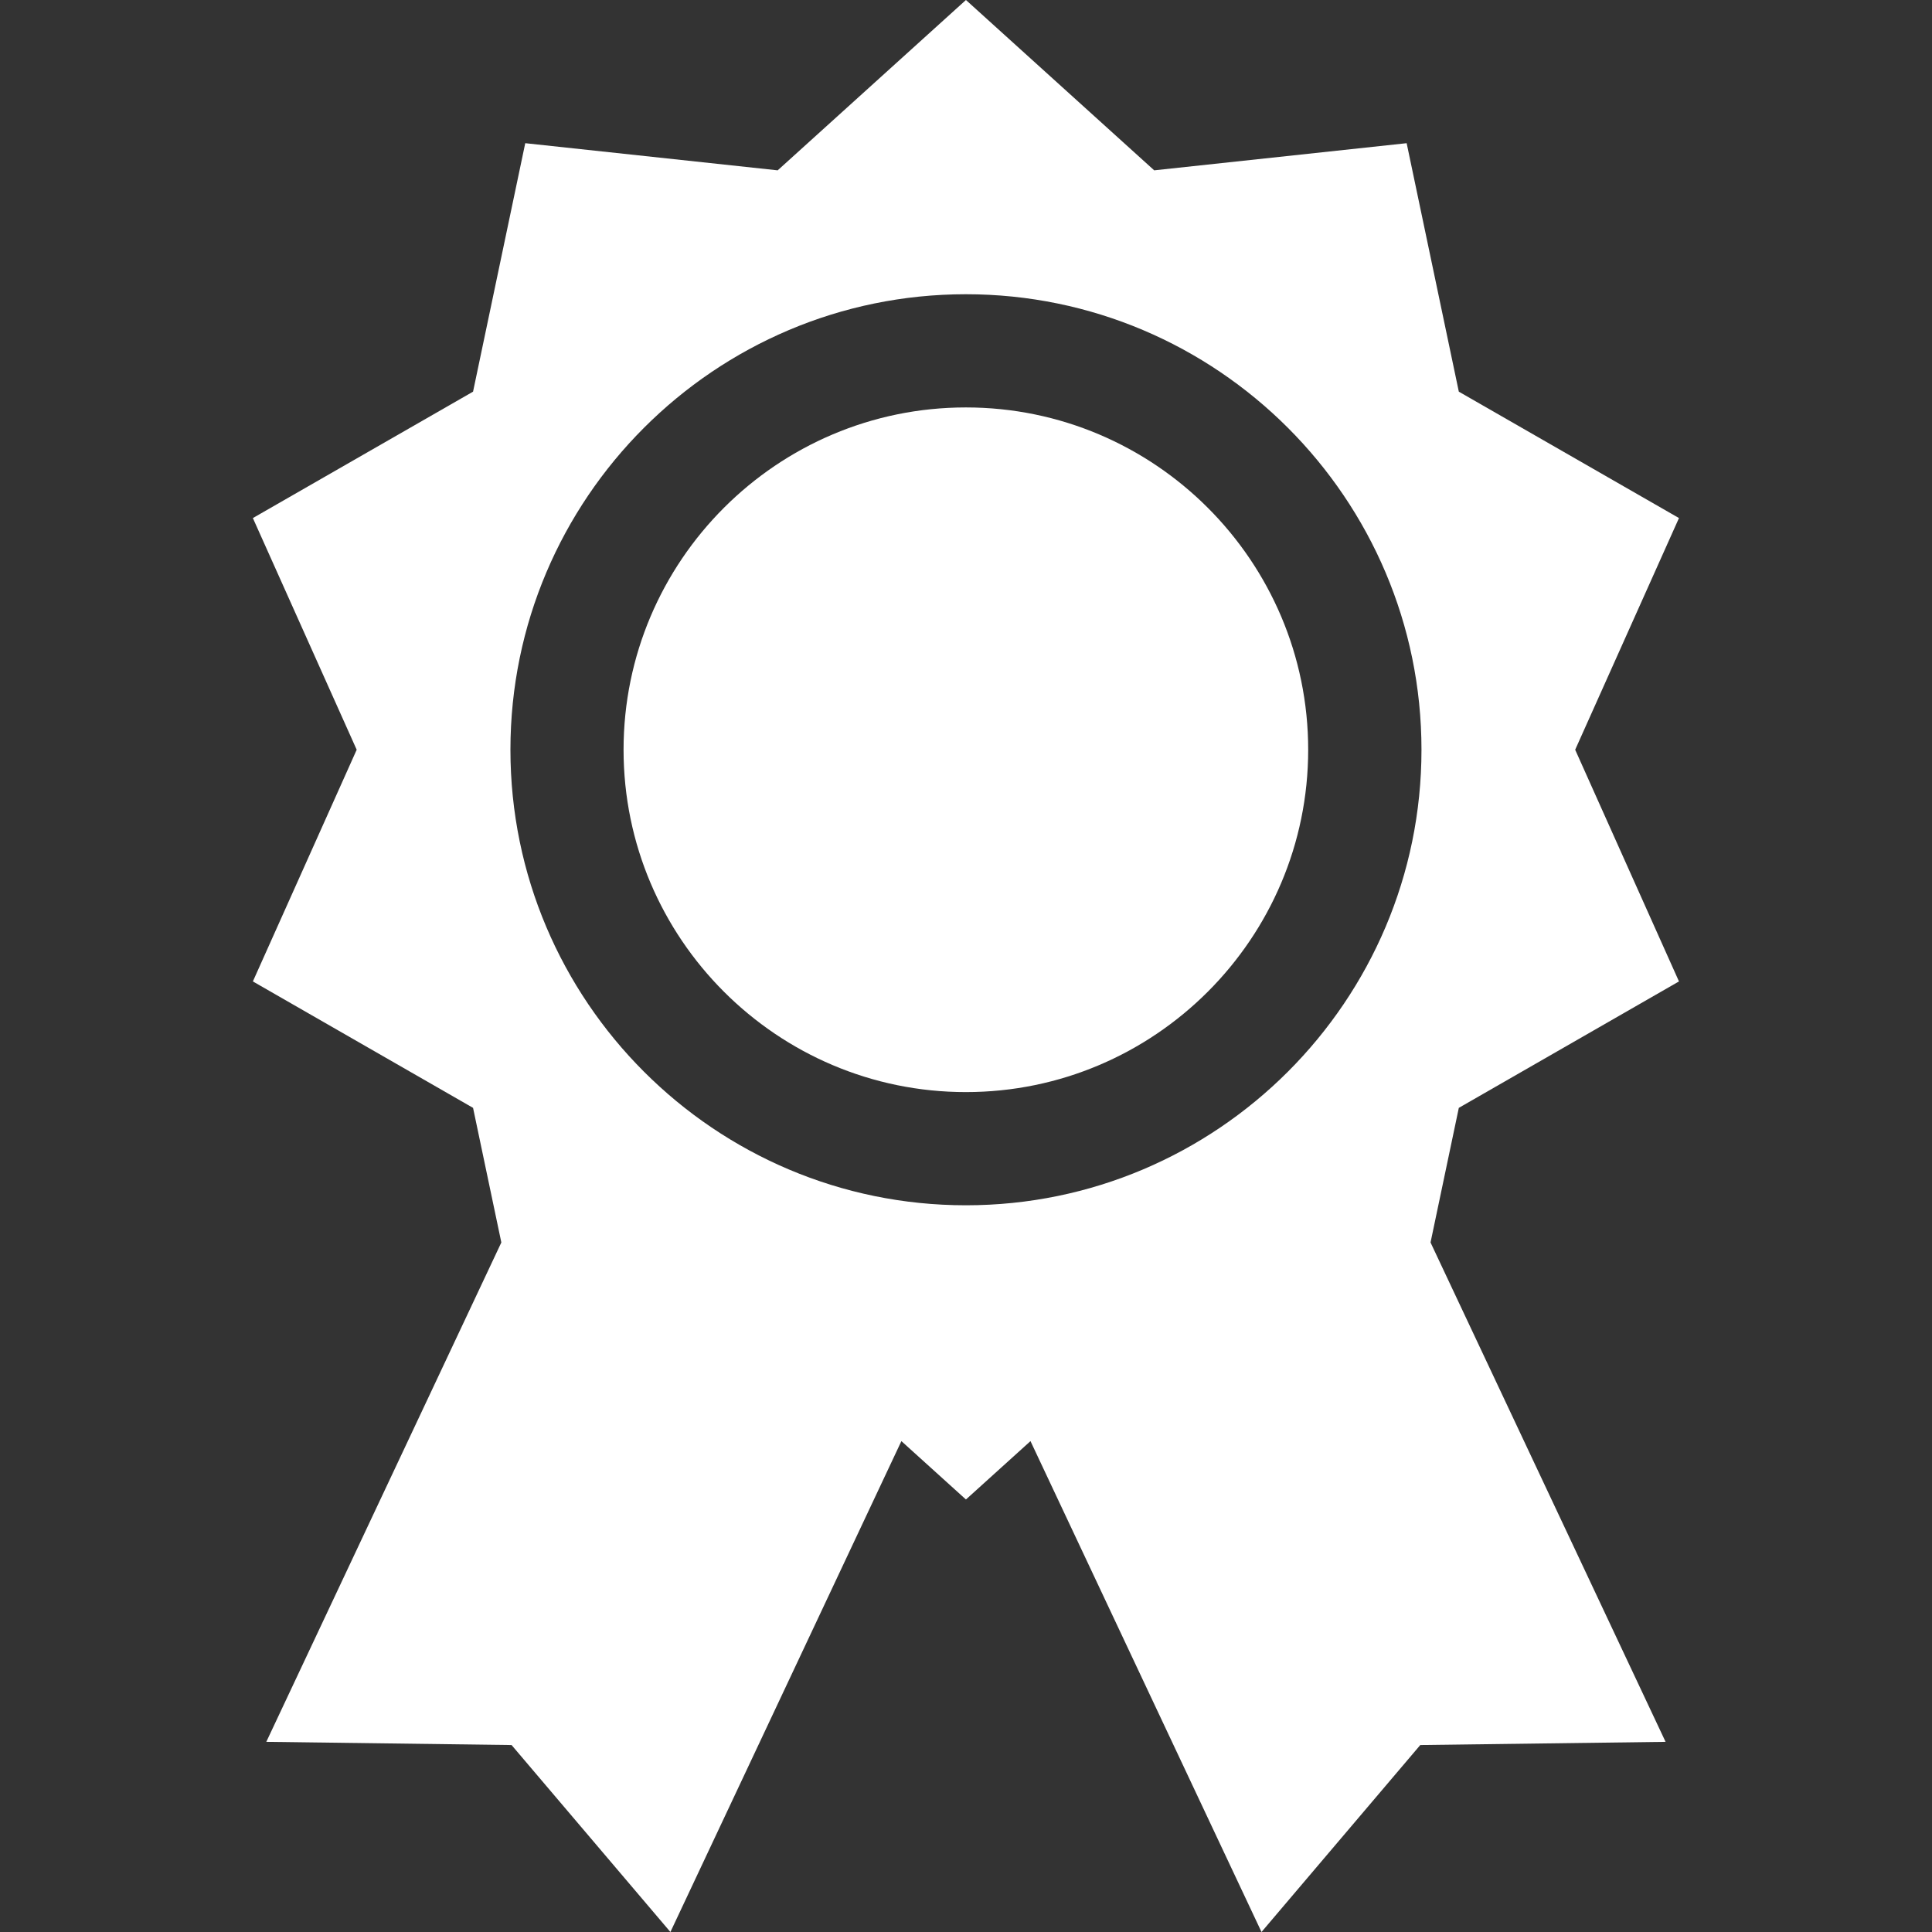 <svg width="61" height="61" viewBox="0 0 61 61" fill="none" xmlns="http://www.w3.org/2000/svg">
<rect x="0" y="0" width="61" height="61" fill="#333333" stroke="none"/>
<g clip-path="url(#clip0)">
<path d="M30.496 12.864C24.536 12.864 19.688 17.712 19.688 23.672C19.688 29.633 24.536 34.481 30.496 34.481C36.456 34.481 41.304 29.633 41.304 23.672C41.304 17.712 36.456 12.864 30.496 12.864Z" fill="white"/>
<path d="M53.011 30.987L49.734 23.672L53.011 16.357L46.06 12.366L44.413 4.521L36.442 5.378L30.498 0L24.554 5.378L16.584 4.521L14.936 12.366L7.984 16.357L11.262 23.672L7.984 30.987L14.936 34.979L15.829 39.229L8.408 54.996L16.152 55.097L21.167 61L28.46 45.501L30.498 47.344L32.536 45.501L39.83 61L44.843 55.097L52.588 54.996L45.167 39.229L46.06 34.979L53.011 30.987ZM30.498 38.055C22.567 38.055 16.116 31.603 16.116 23.672C16.116 15.741 22.567 9.29 30.498 9.29C38.428 9.29 44.881 15.742 44.881 23.672C44.881 31.603 38.428 38.055 30.498 38.055Z" fill="white"/>
</g>
<defs>
<clipPath id="clip0">
<rect width="61" height="61" fill="white"/>
</clipPath>
</defs>
</svg>
